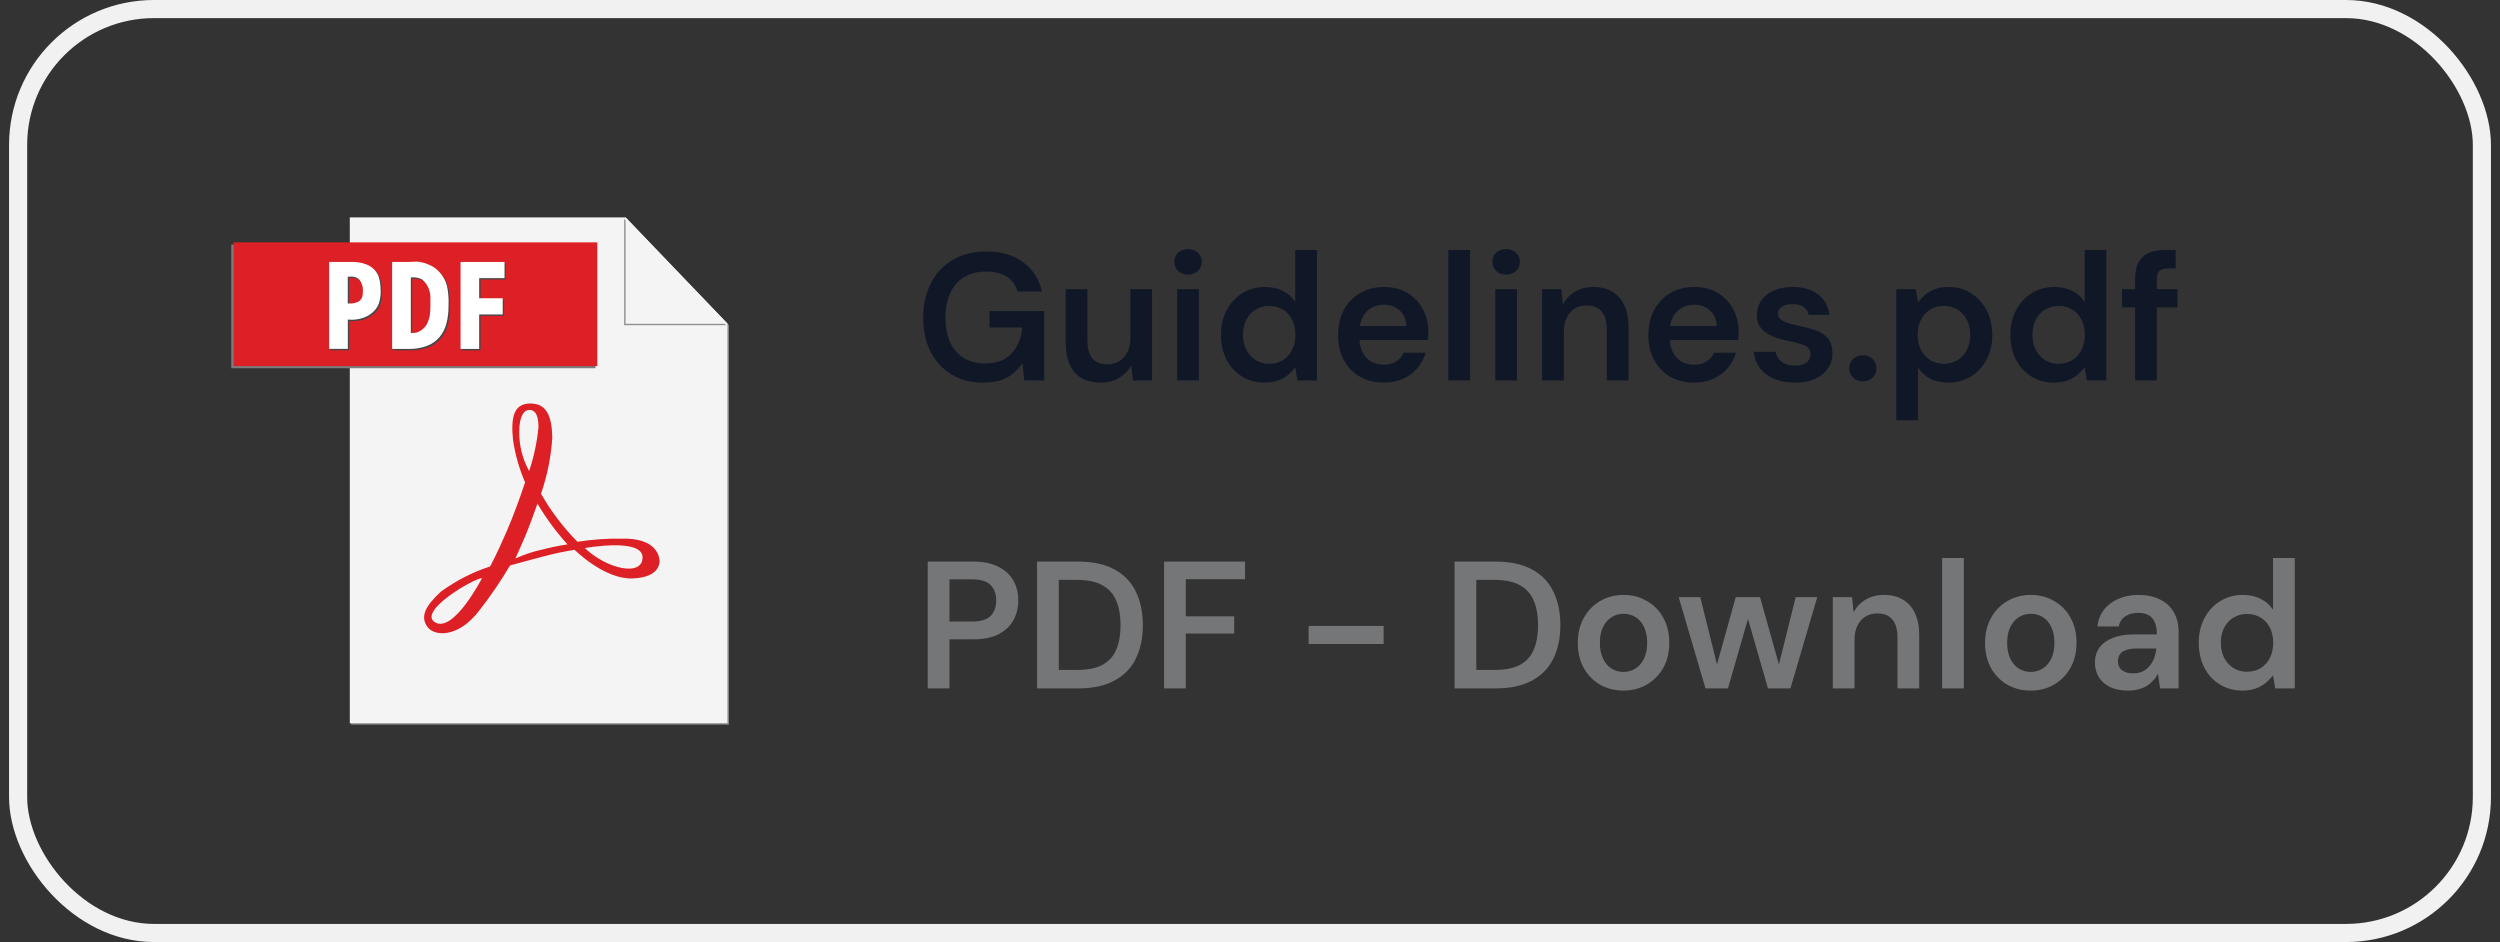<svg width="138" height="52" viewBox="0 0 138 52" fill="none" xmlns="http://www.w3.org/2000/svg">
<rect x="0" y="0" width="138" height="52" fill="#333333" stroke="none"/>
<rect x="1" y="0.5" width="136" height="51" rx="7.5" stroke="#F1F1F1"/>
<path d="M34.6 12.07L40.164 17.87V39.926H19.379V39.998H40.235V17.943L34.6 12.07Z" fill="#909090"/>
<path d="M34.532 12H19.309V39.928H40.165V17.873L34.532 12Z" fill="#F4F4F4"/>
<path d="M19.156 13.5H12.766V20.327H32.866V13.5H19.156Z" fill="#7A7B7C"/>
<path d="M32.971 20.211H12.895V13.379H32.971V20.211Z" fill="#DD2025"/>
<path d="M19.551 14.535H18.244V19.335H19.272V17.716L19.499 17.729C19.72 17.726 19.938 17.686 20.146 17.612C20.329 17.55 20.497 17.451 20.639 17.321C20.785 17.198 20.9 17.043 20.974 16.867C21.075 16.575 21.111 16.265 21.079 15.959C21.073 15.739 21.035 15.522 20.965 15.315C20.902 15.165 20.808 15.029 20.69 14.917C20.572 14.805 20.432 14.719 20.278 14.665C20.146 14.616 20.009 14.581 19.869 14.561C19.764 14.543 19.657 14.535 19.55 14.535M19.361 16.829H19.272V15.349H19.465C19.55 15.342 19.636 15.356 19.715 15.387C19.795 15.418 19.866 15.467 19.924 15.53C20.044 15.691 20.109 15.887 20.107 16.088C20.107 16.334 20.107 16.557 19.885 16.714C19.725 16.802 19.543 16.842 19.361 16.829ZM23.032 14.522C22.921 14.522 22.813 14.53 22.737 14.533L22.499 14.539H21.719V19.339H22.637C22.988 19.348 23.337 19.288 23.665 19.164C23.929 19.059 24.163 18.89 24.345 18.673C24.524 18.454 24.651 18.198 24.718 17.924C24.797 17.614 24.835 17.295 24.832 16.975C24.852 16.597 24.823 16.218 24.745 15.848C24.671 15.575 24.534 15.324 24.345 15.115C24.197 14.945 24.015 14.809 23.81 14.715C23.635 14.633 23.451 14.574 23.261 14.537C23.186 14.524 23.11 14.519 23.033 14.52M22.851 18.457H22.751V15.393H22.764C22.97 15.369 23.179 15.406 23.364 15.5C23.5 15.608 23.61 15.745 23.688 15.9C23.772 16.063 23.82 16.242 23.83 16.426C23.839 16.646 23.83 16.826 23.83 16.975C23.834 17.146 23.823 17.318 23.797 17.488C23.766 17.662 23.709 17.83 23.628 17.988C23.537 18.134 23.413 18.258 23.265 18.348C23.142 18.428 22.996 18.465 22.849 18.454M27.929 14.539H25.499V19.339H26.527V17.435H27.827V16.543H26.527V15.431H27.927V14.539" fill="#464648"/>
<path d="M32.281 30.253C32.281 30.253 35.469 29.675 35.469 30.765C35.469 31.854 33.494 31.41 32.281 30.253ZM29.924 30.337C29.417 30.448 28.924 30.612 28.451 30.826L28.851 29.925C29.251 29.026 29.666 27.799 29.666 27.799C30.142 28.603 30.697 29.357 31.324 30.05C30.852 30.121 30.385 30.217 29.924 30.338V30.337ZM28.662 23.837C28.662 22.887 28.969 22.628 29.208 22.628C29.447 22.628 29.716 22.744 29.725 23.567C29.647 24.396 29.473 25.213 29.208 26.002C28.843 25.34 28.654 24.595 28.661 23.84L28.662 23.837ZM24.013 34.352C23.035 33.767 26.064 31.966 26.613 31.909C26.61 31.91 25.037 34.965 24.013 34.352ZM36.4 30.893C36.39 30.794 36.3 29.686 34.33 29.733C33.508 29.719 32.688 29.777 31.877 29.907C31.091 29.115 30.414 28.222 29.865 27.252C30.21 26.251 30.42 25.208 30.488 24.151C30.459 22.951 30.172 22.264 29.252 22.273C28.332 22.284 28.198 23.088 28.319 24.287C28.437 25.092 28.661 25.878 28.984 26.625C28.984 26.625 28.559 27.948 27.997 29.264C27.435 30.579 27.051 31.27 27.051 31.27C26.073 31.587 25.153 32.06 24.326 32.669C23.502 33.437 23.167 34.026 23.601 34.614C23.975 35.123 25.284 35.237 26.454 33.705C27.074 32.912 27.642 32.08 28.154 31.212C28.154 31.212 29.938 30.724 30.493 30.59C31.048 30.456 31.719 30.349 31.719 30.349C31.719 30.349 33.348 31.988 34.919 31.93C36.49 31.872 36.414 30.991 36.404 30.895" fill="#DD2025"/>
<path d="M34.453 12.078V17.951H40.086L34.453 12.078Z" fill="#909090"/>
<path d="M34.531 12V17.873H40.164L34.531 12Z" fill="#F4F4F4"/>
<path d="M19.475 14.457H18.168V19.256H19.2V17.639L19.428 17.651C19.649 17.648 19.867 17.609 20.075 17.535C20.258 17.473 20.425 17.373 20.568 17.244C20.713 17.121 20.827 16.965 20.9 16.79C21.001 16.498 21.037 16.188 21.005 15.882C20.999 15.662 20.961 15.445 20.891 15.238C20.828 15.087 20.734 14.952 20.616 14.84C20.498 14.728 20.357 14.642 20.204 14.588C20.071 14.538 19.933 14.503 19.793 14.482C19.688 14.465 19.581 14.457 19.474 14.457M19.285 16.75H19.196V15.271H19.39C19.475 15.264 19.561 15.277 19.64 15.309C19.72 15.34 19.791 15.389 19.849 15.451C19.969 15.613 20.034 15.809 20.032 16.009C20.032 16.256 20.032 16.479 19.81 16.636C19.65 16.724 19.468 16.763 19.286 16.75M22.956 14.444C22.845 14.444 22.737 14.451 22.661 14.454L22.426 14.46H21.646V19.261H22.564C22.915 19.27 23.264 19.21 23.592 19.085C23.856 18.981 24.09 18.812 24.272 18.595C24.45 18.376 24.578 18.12 24.645 17.846C24.724 17.535 24.762 17.216 24.759 16.896C24.779 16.519 24.749 16.14 24.672 15.77C24.598 15.497 24.461 15.246 24.272 15.037C24.124 14.867 23.942 14.731 23.737 14.636C23.562 14.555 23.378 14.496 23.188 14.459C23.113 14.446 23.036 14.441 22.96 14.441M22.778 18.378H22.678V15.315H22.691C22.897 15.291 23.106 15.328 23.291 15.421C23.427 15.53 23.537 15.666 23.615 15.822C23.699 15.985 23.747 16.164 23.757 16.348C23.766 16.567 23.757 16.747 23.757 16.896C23.761 17.068 23.75 17.24 23.724 17.41C23.692 17.584 23.636 17.752 23.555 17.91C23.464 18.056 23.34 18.18 23.192 18.27C23.069 18.349 22.922 18.387 22.776 18.375M27.853 14.46H25.423V19.261H26.451V17.357H27.751V16.465H26.451V15.352H27.851V14.46" fill="white"/>
<path d="M54.26 21.12C53.6 21.12 53.02 20.97 52.52 20.67C52.027 20.37 51.643 19.953 51.37 19.42C51.097 18.88 50.96 18.25 50.96 17.53C50.96 16.817 51.1 16.187 51.38 15.64C51.66 15.087 52.06 14.657 52.58 14.35C53.107 14.037 53.73 13.88 54.45 13.88C55.263 13.88 55.937 14.077 56.47 14.47C57.01 14.857 57.36 15.397 57.52 16.09H56.17C56.07 15.743 55.873 15.473 55.58 15.28C55.287 15.087 54.907 14.99 54.44 14.99C53.967 14.99 53.56 15.093 53.22 15.3C52.887 15.5 52.63 15.793 52.45 16.18C52.277 16.56 52.19 17.013 52.19 17.54C52.19 18.067 52.277 18.52 52.45 18.9C52.63 19.28 52.883 19.57 53.21 19.77C53.537 19.963 53.92 20.06 54.36 20.06C55.013 20.06 55.507 19.877 55.84 19.51C56.173 19.143 56.37 18.667 56.43 18.08H54.62V17.17H57.64V21H56.54L56.44 20.04C56.287 20.267 56.11 20.463 55.91 20.63C55.71 20.79 55.473 20.913 55.2 21C54.933 21.08 54.62 21.12 54.26 21.12ZM60.765 21.12C60.358 21.12 60.008 21.04 59.715 20.88C59.428 20.713 59.208 20.467 59.055 20.14C58.901 19.807 58.825 19.397 58.825 18.91V15.96H60.025V18.79C60.025 19.223 60.115 19.553 60.295 19.78C60.481 20 60.761 20.11 61.135 20.11C61.375 20.11 61.588 20.053 61.775 19.94C61.968 19.827 62.118 19.663 62.225 19.45C62.338 19.23 62.395 18.963 62.395 18.65V15.96H63.595V21H62.535L62.445 20.16C62.291 20.453 62.068 20.687 61.775 20.86C61.488 21.033 61.151 21.12 60.765 21.12ZM64.98 21V15.96H66.18V21H64.98ZM65.58 15.16C65.36 15.16 65.176 15.093 65.03 14.96C64.89 14.82 64.82 14.65 64.82 14.45C64.82 14.243 64.89 14.077 65.03 13.95C65.176 13.817 65.36 13.75 65.58 13.75C65.8 13.75 65.98 13.817 66.12 13.95C66.266 14.077 66.34 14.243 66.34 14.45C66.34 14.65 66.266 14.82 66.12 14.96C65.98 15.093 65.8 15.16 65.58 15.16ZM69.806 21.12C69.34 21.12 68.923 21.007 68.556 20.78C68.19 20.553 67.903 20.24 67.697 19.84C67.496 19.44 67.397 18.987 67.397 18.48C67.397 17.973 67.5 17.523 67.707 17.13C67.913 16.73 68.2 16.417 68.567 16.19C68.94 15.957 69.36 15.84 69.826 15.84C70.207 15.84 70.537 15.913 70.817 16.06C71.103 16.2 71.33 16.4 71.496 16.66V13.8H72.697V21H71.617L71.496 20.27C71.39 20.417 71.26 20.557 71.106 20.69C70.953 20.817 70.77 20.92 70.556 21C70.343 21.08 70.093 21.12 69.806 21.12ZM70.056 20.08C70.343 20.08 70.597 20.013 70.817 19.88C71.037 19.74 71.207 19.55 71.326 19.31C71.447 19.07 71.507 18.793 71.507 18.48C71.507 18.167 71.447 17.89 71.326 17.65C71.207 17.41 71.037 17.223 70.817 17.09C70.597 16.957 70.343 16.89 70.056 16.89C69.783 16.89 69.537 16.957 69.317 17.09C69.097 17.223 68.923 17.41 68.796 17.65C68.677 17.89 68.617 18.167 68.617 18.48C68.617 18.793 68.677 19.07 68.796 19.31C68.923 19.55 69.097 19.74 69.317 19.88C69.537 20.013 69.783 20.08 70.056 20.08ZM76.391 21.12C75.891 21.12 75.451 21.013 75.071 20.8C74.691 20.58 74.395 20.273 74.181 19.88C73.968 19.487 73.861 19.033 73.861 18.52C73.861 17.987 73.965 17.52 74.171 17.12C74.385 16.72 74.681 16.407 75.061 16.18C75.448 15.953 75.895 15.84 76.401 15.84C76.895 15.84 77.325 15.95 77.691 16.17C78.058 16.39 78.341 16.687 78.541 17.06C78.741 17.427 78.841 17.84 78.841 18.3C78.841 18.367 78.841 18.44 78.841 18.52C78.841 18.6 78.835 18.683 78.821 18.77H74.721V18H77.631C77.618 17.633 77.495 17.347 77.261 17.14C77.028 16.927 76.738 16.82 76.391 16.82C76.145 16.82 75.918 16.877 75.711 16.99C75.505 17.103 75.341 17.273 75.221 17.5C75.101 17.72 75.041 18 75.041 18.34V18.63C75.041 18.943 75.098 19.213 75.211 19.44C75.331 19.667 75.491 19.84 75.691 19.96C75.898 20.073 76.128 20.13 76.381 20.13C76.661 20.13 76.891 20.07 77.071 19.95C77.258 19.83 77.395 19.67 77.481 19.47H78.701C78.608 19.783 78.455 20.067 78.241 20.32C78.028 20.567 77.765 20.763 77.451 20.91C77.138 21.05 76.785 21.12 76.391 21.12ZM79.949 21V13.8H81.149V21H79.949ZM82.538 21V15.96H83.738V21H82.538ZM83.138 15.16C82.918 15.16 82.735 15.093 82.588 14.96C82.448 14.82 82.378 14.65 82.378 14.45C82.378 14.243 82.448 14.077 82.588 13.95C82.735 13.817 82.918 13.75 83.138 13.75C83.358 13.75 83.538 13.817 83.678 13.95C83.825 14.077 83.898 14.243 83.898 14.45C83.898 14.65 83.825 14.82 83.678 14.96C83.538 15.093 83.358 15.16 83.138 15.16ZM85.125 21V15.96H86.185L86.275 16.8C86.428 16.507 86.648 16.273 86.935 16.1C87.222 15.927 87.562 15.84 87.955 15.84C88.362 15.84 88.708 15.927 88.995 16.1C89.282 16.267 89.502 16.513 89.655 16.84C89.815 17.167 89.895 17.573 89.895 18.06V21H88.695V18.17C88.695 17.75 88.602 17.427 88.415 17.2C88.228 16.973 87.952 16.86 87.585 16.86C87.345 16.86 87.128 16.917 86.935 17.03C86.748 17.143 86.598 17.31 86.485 17.53C86.378 17.743 86.325 18.003 86.325 18.31V21H85.125ZM93.52 21.12C93.02 21.12 92.58 21.013 92.2 20.8C91.82 20.58 91.524 20.273 91.31 19.88C91.097 19.487 90.99 19.033 90.99 18.52C90.99 17.987 91.094 17.52 91.3 17.12C91.514 16.72 91.81 16.407 92.19 16.18C92.577 15.953 93.024 15.84 93.53 15.84C94.024 15.84 94.454 15.95 94.82 16.17C95.187 16.39 95.47 16.687 95.67 17.06C95.87 17.427 95.97 17.84 95.97 18.3C95.97 18.367 95.97 18.44 95.97 18.52C95.97 18.6 95.964 18.683 95.95 18.77H91.85V18H94.76C94.747 17.633 94.624 17.347 94.39 17.14C94.157 16.927 93.867 16.82 93.52 16.82C93.274 16.82 93.047 16.877 92.84 16.99C92.634 17.103 92.47 17.273 92.35 17.5C92.23 17.72 92.17 18 92.17 18.34V18.63C92.17 18.943 92.227 19.213 92.34 19.44C92.46 19.667 92.62 19.84 92.82 19.96C93.027 20.073 93.257 20.13 93.51 20.13C93.79 20.13 94.02 20.07 94.2 19.95C94.387 19.83 94.524 19.67 94.61 19.47H95.83C95.737 19.783 95.584 20.067 95.37 20.32C95.157 20.567 94.894 20.763 94.58 20.91C94.267 21.05 93.914 21.12 93.52 21.12ZM99.088 21.12C98.641 21.12 98.251 21.05 97.918 20.91C97.591 20.763 97.332 20.563 97.138 20.31C96.951 20.05 96.841 19.753 96.808 19.42H98.008C98.041 19.56 98.102 19.69 98.188 19.81C98.275 19.923 98.391 20.013 98.538 20.08C98.692 20.147 98.871 20.18 99.078 20.18C99.278 20.18 99.442 20.153 99.568 20.1C99.695 20.04 99.788 19.963 99.848 19.87C99.908 19.777 99.938 19.677 99.938 19.57C99.938 19.41 99.895 19.287 99.808 19.2C99.722 19.113 99.595 19.047 99.428 19C99.268 18.947 99.075 18.897 98.848 18.85C98.608 18.803 98.375 18.747 98.148 18.68C97.928 18.607 97.728 18.517 97.548 18.41C97.375 18.303 97.235 18.167 97.128 18C97.028 17.833 96.978 17.63 96.978 17.39C96.978 17.097 97.055 16.833 97.208 16.6C97.368 16.367 97.595 16.183 97.888 16.05C98.188 15.91 98.545 15.84 98.958 15.84C99.545 15.84 100.012 15.977 100.358 16.25C100.712 16.517 100.918 16.893 100.978 17.38H99.838C99.805 17.193 99.712 17.05 99.558 16.95C99.405 16.843 99.201 16.79 98.948 16.79C98.688 16.79 98.488 16.84 98.348 16.94C98.215 17.033 98.148 17.16 98.148 17.32C98.148 17.42 98.188 17.513 98.268 17.6C98.355 17.68 98.478 17.75 98.638 17.81C98.798 17.863 98.995 17.917 99.228 17.97C99.602 18.043 99.931 18.13 100.218 18.23C100.505 18.33 100.732 18.477 100.898 18.67C101.065 18.863 101.148 19.137 101.148 19.49C101.155 19.81 101.072 20.093 100.898 20.34C100.732 20.587 100.495 20.78 100.188 20.92C99.882 21.053 99.515 21.12 99.088 21.12ZM102.833 21.05C102.606 21.05 102.423 20.98 102.283 20.84C102.143 20.7 102.073 20.533 102.073 20.34C102.073 20.133 102.143 19.96 102.283 19.82C102.423 19.68 102.606 19.61 102.833 19.61C103.053 19.61 103.233 19.68 103.373 19.82C103.513 19.96 103.583 20.133 103.583 20.34C103.583 20.533 103.513 20.7 103.373 20.84C103.233 20.98 103.053 21.05 102.833 21.05ZM104.676 23.2V15.96H105.746L105.876 16.69C105.983 16.543 106.109 16.407 106.256 16.28C106.409 16.147 106.593 16.04 106.806 15.96C107.026 15.88 107.276 15.84 107.556 15.84C108.029 15.84 108.446 15.957 108.806 16.19C109.173 16.423 109.459 16.74 109.666 17.14C109.873 17.533 109.976 17.983 109.976 18.49C109.976 18.997 109.869 19.45 109.656 19.85C109.449 20.243 109.163 20.553 108.796 20.78C108.436 21.007 108.023 21.12 107.556 21.12C107.176 21.12 106.843 21.05 106.556 20.91C106.276 20.763 106.049 20.557 105.876 20.29V23.2H104.676ZM107.306 20.08C107.586 20.08 107.836 20.013 108.056 19.88C108.276 19.747 108.446 19.56 108.566 19.32C108.693 19.08 108.756 18.803 108.756 18.49C108.756 18.17 108.693 17.89 108.566 17.65C108.446 17.41 108.276 17.223 108.056 17.09C107.836 16.957 107.586 16.89 107.306 16.89C107.019 16.89 106.766 16.957 106.546 17.09C106.333 17.223 106.163 17.41 106.036 17.65C105.916 17.89 105.856 18.167 105.856 18.48C105.856 18.8 105.916 19.08 106.036 19.32C106.163 19.553 106.333 19.74 106.546 19.88C106.766 20.013 107.019 20.08 107.306 20.08ZM113.381 21.12C112.914 21.12 112.497 21.007 112.131 20.78C111.764 20.553 111.477 20.24 111.271 19.84C111.071 19.44 110.971 18.987 110.971 18.48C110.971 17.973 111.074 17.523 111.281 17.13C111.487 16.73 111.774 16.417 112.141 16.19C112.514 15.957 112.934 15.84 113.401 15.84C113.781 15.84 114.111 15.913 114.391 16.06C114.677 16.2 114.904 16.4 115.071 16.66V13.8H116.271V21H115.191L115.071 20.27C114.964 20.417 114.834 20.557 114.681 20.69C114.527 20.817 114.344 20.92 114.131 21C113.917 21.08 113.667 21.12 113.381 21.12ZM113.631 20.08C113.917 20.08 114.171 20.013 114.391 19.88C114.611 19.74 114.781 19.55 114.901 19.31C115.021 19.07 115.081 18.793 115.081 18.48C115.081 18.167 115.021 17.89 114.901 17.65C114.781 17.41 114.611 17.223 114.391 17.09C114.171 16.957 113.917 16.89 113.631 16.89C113.357 16.89 113.111 16.957 112.891 17.09C112.671 17.223 112.497 17.41 112.371 17.65C112.251 17.89 112.191 18.167 112.191 18.48C112.191 18.793 112.251 19.07 112.371 19.31C112.497 19.55 112.671 19.74 112.891 19.88C113.111 20.013 113.357 20.08 113.631 20.08ZM117.856 21V15.41C117.856 15.023 117.919 14.713 118.046 14.48C118.179 14.24 118.369 14.067 118.616 13.96C118.862 13.853 119.156 13.8 119.496 13.8H120.096V14.82H119.676C119.456 14.82 119.296 14.867 119.196 14.96C119.102 15.047 119.056 15.2 119.056 15.42V21H117.856ZM117.136 16.97V15.96H120.196V16.97H117.136Z" fill="#101828"/>
<path d="M51.21 38V31H53.73C54.29 31 54.753 31.097 55.12 31.29C55.487 31.477 55.76 31.73 55.94 32.05C56.12 32.37 56.21 32.737 56.21 33.15C56.21 33.537 56.123 33.893 55.95 34.22C55.777 34.54 55.507 34.8 55.14 35C54.773 35.193 54.303 35.29 53.73 35.29H52.41V38H51.21ZM52.41 34.31H53.66C54.133 34.31 54.473 34.207 54.68 34C54.887 33.787 54.99 33.503 54.99 33.15C54.99 32.783 54.887 32.497 54.68 32.29C54.473 32.083 54.133 31.98 53.66 31.98H52.41V34.31ZM57.245 38V31H59.505C60.319 31 60.989 31.143 61.515 31.43C62.048 31.717 62.442 32.123 62.695 32.65C62.955 33.17 63.085 33.79 63.085 34.51C63.085 35.217 62.955 35.833 62.695 36.36C62.442 36.88 62.048 37.283 61.515 37.57C60.989 37.857 60.319 38 59.505 38H57.245ZM58.445 36.98H59.445C60.052 36.98 60.529 36.883 60.875 36.69C61.228 36.49 61.478 36.207 61.625 35.84C61.779 35.467 61.855 35.023 61.855 34.51C61.855 33.99 61.779 33.547 61.625 33.18C61.478 32.807 61.228 32.52 60.875 32.32C60.529 32.113 60.052 32.01 59.445 32.01H58.445V36.98ZM64.257 38V31H68.727V31.97H65.457V34.02H68.127V34.97H65.457V38H64.257ZM72.236 35.55V34.55H76.376V35.55H72.236ZM80.292 38V31H82.552C83.365 31 84.035 31.143 84.562 31.43C85.095 31.717 85.489 32.123 85.742 32.65C86.002 33.17 86.132 33.79 86.132 34.51C86.132 35.217 86.002 35.833 85.742 36.36C85.489 36.88 85.095 37.283 84.562 37.57C84.035 37.857 83.365 38 82.552 38H80.292ZM81.492 36.98H82.492C83.099 36.98 83.575 36.883 83.922 36.69C84.275 36.49 84.525 36.207 84.672 35.84C84.825 35.467 84.902 35.023 84.902 34.51C84.902 33.99 84.825 33.547 84.672 33.18C84.525 32.807 84.275 32.52 83.922 32.32C83.575 32.113 83.099 32.01 82.492 32.01H81.492V36.98ZM89.614 38.12C89.134 38.12 88.7 38.01 88.314 37.79C87.934 37.563 87.634 37.253 87.414 36.86C87.2 36.46 87.094 36.003 87.094 35.49C87.094 34.963 87.204 34.503 87.424 34.11C87.644 33.71 87.944 33.4 88.324 33.18C88.71 32.953 89.144 32.84 89.624 32.84C90.104 32.84 90.534 32.953 90.914 33.18C91.3 33.4 91.6 33.707 91.814 34.1C92.034 34.493 92.144 34.953 92.144 35.48C92.144 36.007 92.034 36.467 91.814 36.86C91.594 37.253 91.29 37.563 90.904 37.79C90.524 38.01 90.094 38.12 89.614 38.12ZM89.614 37.09C89.854 37.09 90.07 37.03 90.264 36.91C90.464 36.79 90.624 36.61 90.744 36.37C90.864 36.13 90.924 35.833 90.924 35.48C90.924 35.127 90.864 34.833 90.744 34.6C90.63 34.36 90.474 34.18 90.274 34.06C90.08 33.94 89.864 33.88 89.624 33.88C89.39 33.88 89.174 33.94 88.974 34.06C88.774 34.18 88.614 34.36 88.494 34.6C88.374 34.833 88.314 35.127 88.314 35.48C88.314 35.833 88.374 36.13 88.494 36.37C88.614 36.61 88.77 36.79 88.964 36.91C89.164 37.03 89.38 37.09 89.614 37.09ZM94.143 38L92.663 32.96H93.853L94.883 37.1L94.663 37.09L95.813 32.96H97.153L98.313 37.09H98.093L99.123 32.96H100.313L98.833 38H97.593L96.363 33.73H96.613L95.383 38H94.143ZM101.17 38V32.96H102.23L102.32 33.8C102.473 33.507 102.693 33.273 102.98 33.1C103.267 32.927 103.607 32.84 104 32.84C104.407 32.84 104.753 32.927 105.04 33.1C105.327 33.267 105.547 33.513 105.7 33.84C105.86 34.167 105.94 34.573 105.94 35.06V38H104.74V35.17C104.74 34.75 104.647 34.427 104.46 34.2C104.273 33.973 103.997 33.86 103.63 33.86C103.39 33.86 103.173 33.917 102.98 34.03C102.793 34.143 102.643 34.31 102.53 34.53C102.423 34.743 102.37 35.003 102.37 35.31V38H101.17ZM107.205 38V30.8H108.405V38H107.205ZM112.094 38.12C111.614 38.12 111.181 38.01 110.794 37.79C110.414 37.563 110.114 37.253 109.894 36.86C109.681 36.46 109.574 36.003 109.574 35.49C109.574 34.963 109.684 34.503 109.904 34.11C110.124 33.71 110.424 33.4 110.804 33.18C111.191 32.953 111.624 32.84 112.104 32.84C112.584 32.84 113.014 32.953 113.394 33.18C113.781 33.4 114.081 33.707 114.294 34.1C114.514 34.493 114.624 34.953 114.624 35.48C114.624 36.007 114.514 36.467 114.294 36.86C114.074 37.253 113.771 37.563 113.384 37.79C113.004 38.01 112.574 38.12 112.094 38.12ZM112.094 37.09C112.334 37.09 112.551 37.03 112.744 36.91C112.944 36.79 113.104 36.61 113.224 36.37C113.344 36.13 113.404 35.833 113.404 35.48C113.404 35.127 113.344 34.833 113.224 34.6C113.111 34.36 112.954 34.18 112.754 34.06C112.561 33.94 112.344 33.88 112.104 33.88C111.871 33.88 111.654 33.94 111.454 34.06C111.254 34.18 111.094 34.36 110.974 34.6C110.854 34.833 110.794 35.127 110.794 35.48C110.794 35.833 110.854 36.13 110.974 36.37C111.094 36.61 111.251 36.79 111.444 36.91C111.644 37.03 111.861 37.09 112.094 37.09ZM117.479 38.12C117.066 38.12 116.722 38.05 116.449 37.91C116.176 37.77 115.972 37.583 115.839 37.35C115.706 37.117 115.639 36.863 115.639 36.59C115.639 36.27 115.719 35.993 115.879 35.76C116.046 35.527 116.289 35.347 116.609 35.22C116.929 35.087 117.322 35.02 117.789 35.02H119.059C119.059 34.753 119.022 34.533 118.949 34.36C118.876 34.18 118.762 34.047 118.609 33.96C118.456 33.873 118.259 33.83 118.019 33.83C117.746 33.83 117.512 33.893 117.319 34.02C117.126 34.14 117.006 34.327 116.959 34.58H115.779C115.819 34.22 115.939 33.913 116.139 33.66C116.339 33.4 116.602 33.2 116.929 33.06C117.262 32.913 117.626 32.84 118.019 32.84C118.492 32.84 118.896 32.923 119.229 33.09C119.562 33.25 119.816 33.483 119.989 33.79C120.169 34.09 120.259 34.453 120.259 34.88V38H119.239L119.119 37.19C119.052 37.323 118.966 37.447 118.859 37.56C118.759 37.673 118.642 37.773 118.509 37.86C118.376 37.94 118.222 38.003 118.049 38.05C117.882 38.097 117.692 38.12 117.479 38.12ZM117.749 37.17C117.942 37.17 118.112 37.137 118.259 37.07C118.412 36.997 118.542 36.897 118.649 36.77C118.762 36.637 118.849 36.49 118.909 36.33C118.969 36.17 119.009 36 119.029 35.82V35.8H117.919C117.686 35.8 117.492 35.83 117.339 35.89C117.186 35.943 117.076 36.023 117.009 36.13C116.942 36.237 116.909 36.36 116.909 36.5C116.909 36.64 116.942 36.76 117.009 36.86C117.076 36.96 117.172 37.037 117.299 37.09C117.426 37.143 117.576 37.17 117.749 37.17ZM123.781 38.12C123.314 38.12 122.898 38.007 122.531 37.78C122.164 37.553 121.878 37.24 121.671 36.84C121.471 36.44 121.371 35.987 121.371 35.48C121.371 34.973 121.474 34.523 121.681 34.13C121.888 33.73 122.174 33.417 122.541 33.19C122.914 32.957 123.334 32.84 123.801 32.84C124.181 32.84 124.511 32.913 124.791 33.06C125.078 33.2 125.304 33.4 125.471 33.66V30.8H126.671V38H125.591L125.471 37.27C125.364 37.417 125.234 37.557 125.081 37.69C124.928 37.817 124.744 37.92 124.531 38C124.318 38.08 124.068 38.12 123.781 38.12ZM124.031 37.08C124.318 37.08 124.571 37.013 124.791 36.88C125.011 36.74 125.181 36.55 125.301 36.31C125.421 36.07 125.481 35.793 125.481 35.48C125.481 35.167 125.421 34.89 125.301 34.65C125.181 34.41 125.011 34.223 124.791 34.09C124.571 33.957 124.318 33.89 124.031 33.89C123.758 33.89 123.511 33.957 123.291 34.09C123.071 34.223 122.898 34.41 122.771 34.65C122.651 34.89 122.591 35.167 122.591 35.48C122.591 35.793 122.651 36.07 122.771 36.31C122.898 36.55 123.071 36.74 123.291 36.88C123.511 37.013 123.758 37.08 124.031 37.08Z" fill="#757678"/>
</svg>
